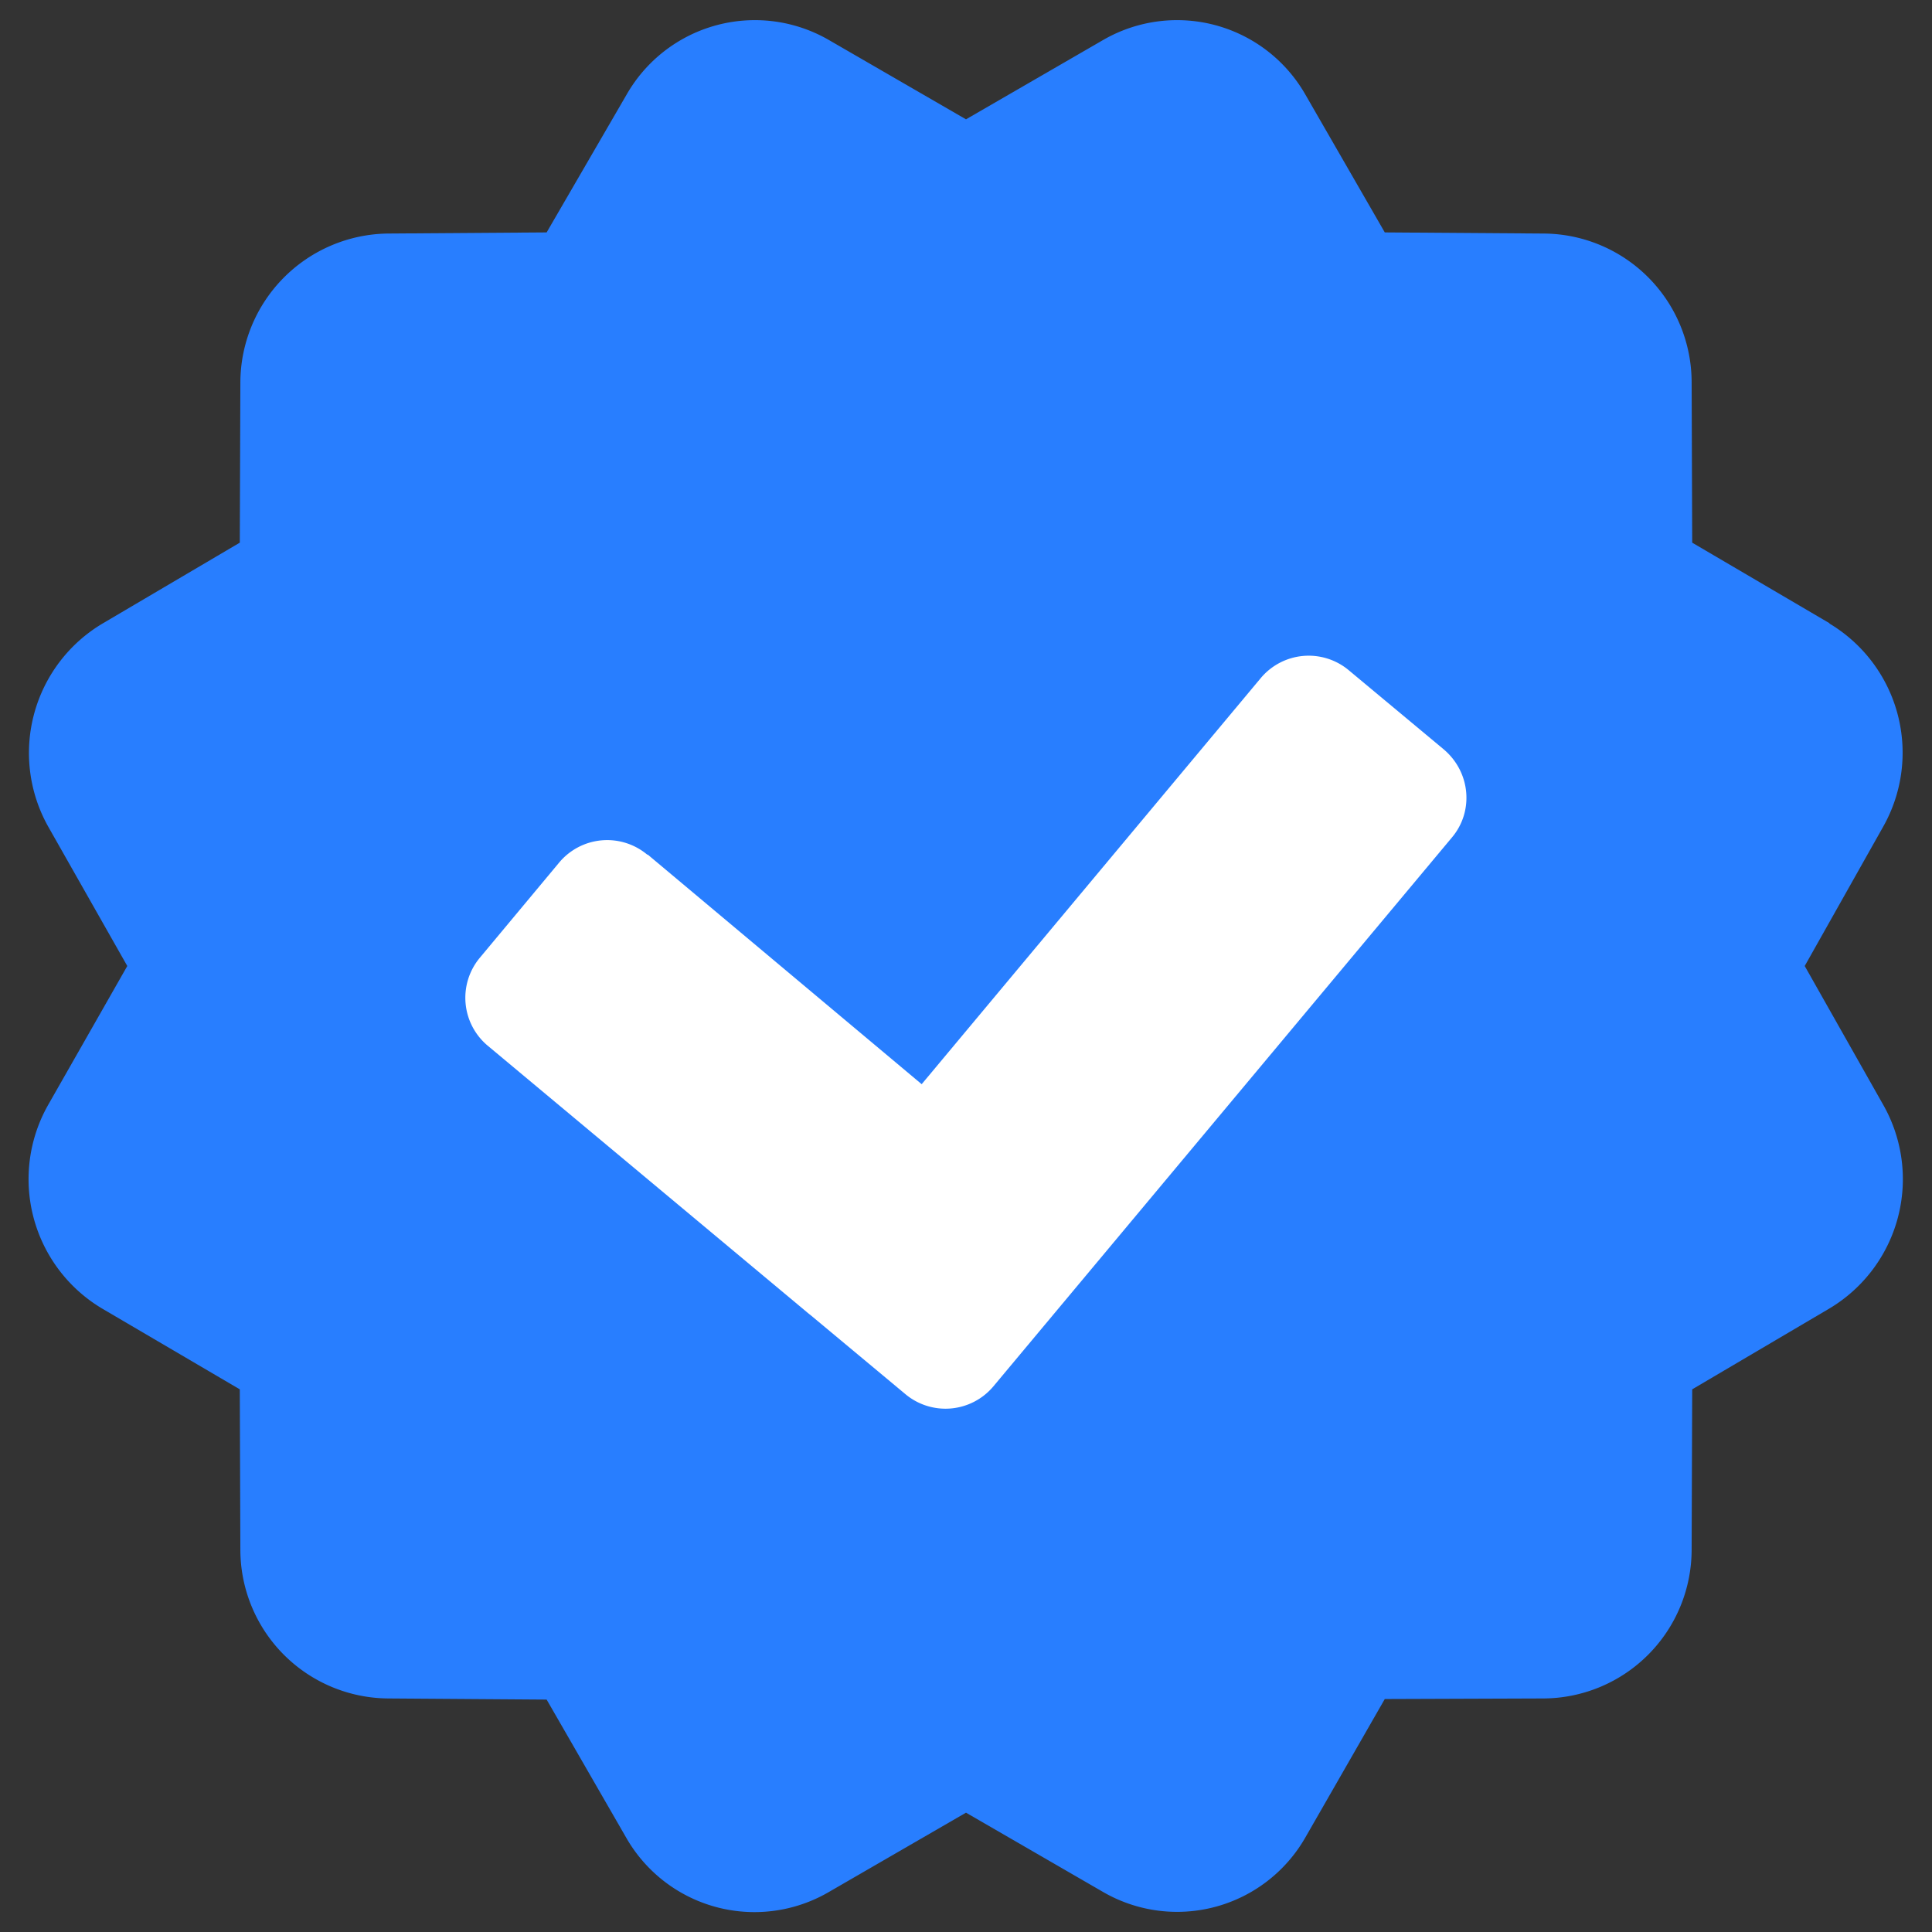 <svg xmlns="http://www.w3.org/2000/svg" xmlns:xlink="http://www.w3.org/1999/xlink" width="34" height="34" viewBox="0 0 34 34"><rect x="0" y="0" width="34" height="34" fill="#333333" stroke="none"/><defs><path id="1hmwa" d="M1014.2 491.97l-2.42-1.42-.01-2.82a2.62 2.62 0 0 0-2.6-2.62l-2.8-.02-1.4-2.43a2.6 2.6 0 0 0-3.55-.96l-2.42 1.4-2.42-1.4a2.6 2.6 0 0 0-3.55.96l-1.41 2.43-2.8.02a2.63 2.63 0 0 0-2.59 2.62l-.01 2.82-2.41 1.42a2.65 2.65 0 0 0-.96 3.58l1.39 2.45-1.39 2.44a2.65 2.65 0 0 0 .95 3.59l2.42 1.42.01 2.82a2.62 2.62 0 0 0 2.6 2.62l2.79.02 1.4 2.43a2.6 2.6 0 0 0 3.56.96l2.42-1.4 2.42 1.4a2.6 2.6 0 0 0 3.55-.96l1.4-2.44 2.8-.01a2.62 2.62 0 0 0 2.6-2.62l.01-2.82 2.41-1.42a2.65 2.65 0 0 0 .95-3.59l-1.38-2.44 1.38-2.45a2.65 2.65 0 0 0-.95-3.58z"/><path id="1hmwb" d="M993.4 496.04l4.82 4.04 5.97-7.15a1.1 1.1 0 0 1 1.54-.14l1.68 1.4c.47.4.53 1.09.14 1.55l-8.07 9.66a1.1 1.1 0 0 1-1.54.14l-1.68-1.4a1.13 1.13 0 0 1-.05-.04l-5.63-4.7a1.1 1.1 0 0 1-.14-1.54l1.4-1.68a1.1 1.1 0 0 1 1.55-.14z"/></defs><g><g transform="translate(-982 -481)"><use fill="#287eff" xlink:href="#1hmwa"/></g><g transform="translate(-982 -481)"><use fill="#fff" xlink:href="#1hmwb"/></g></g></svg>